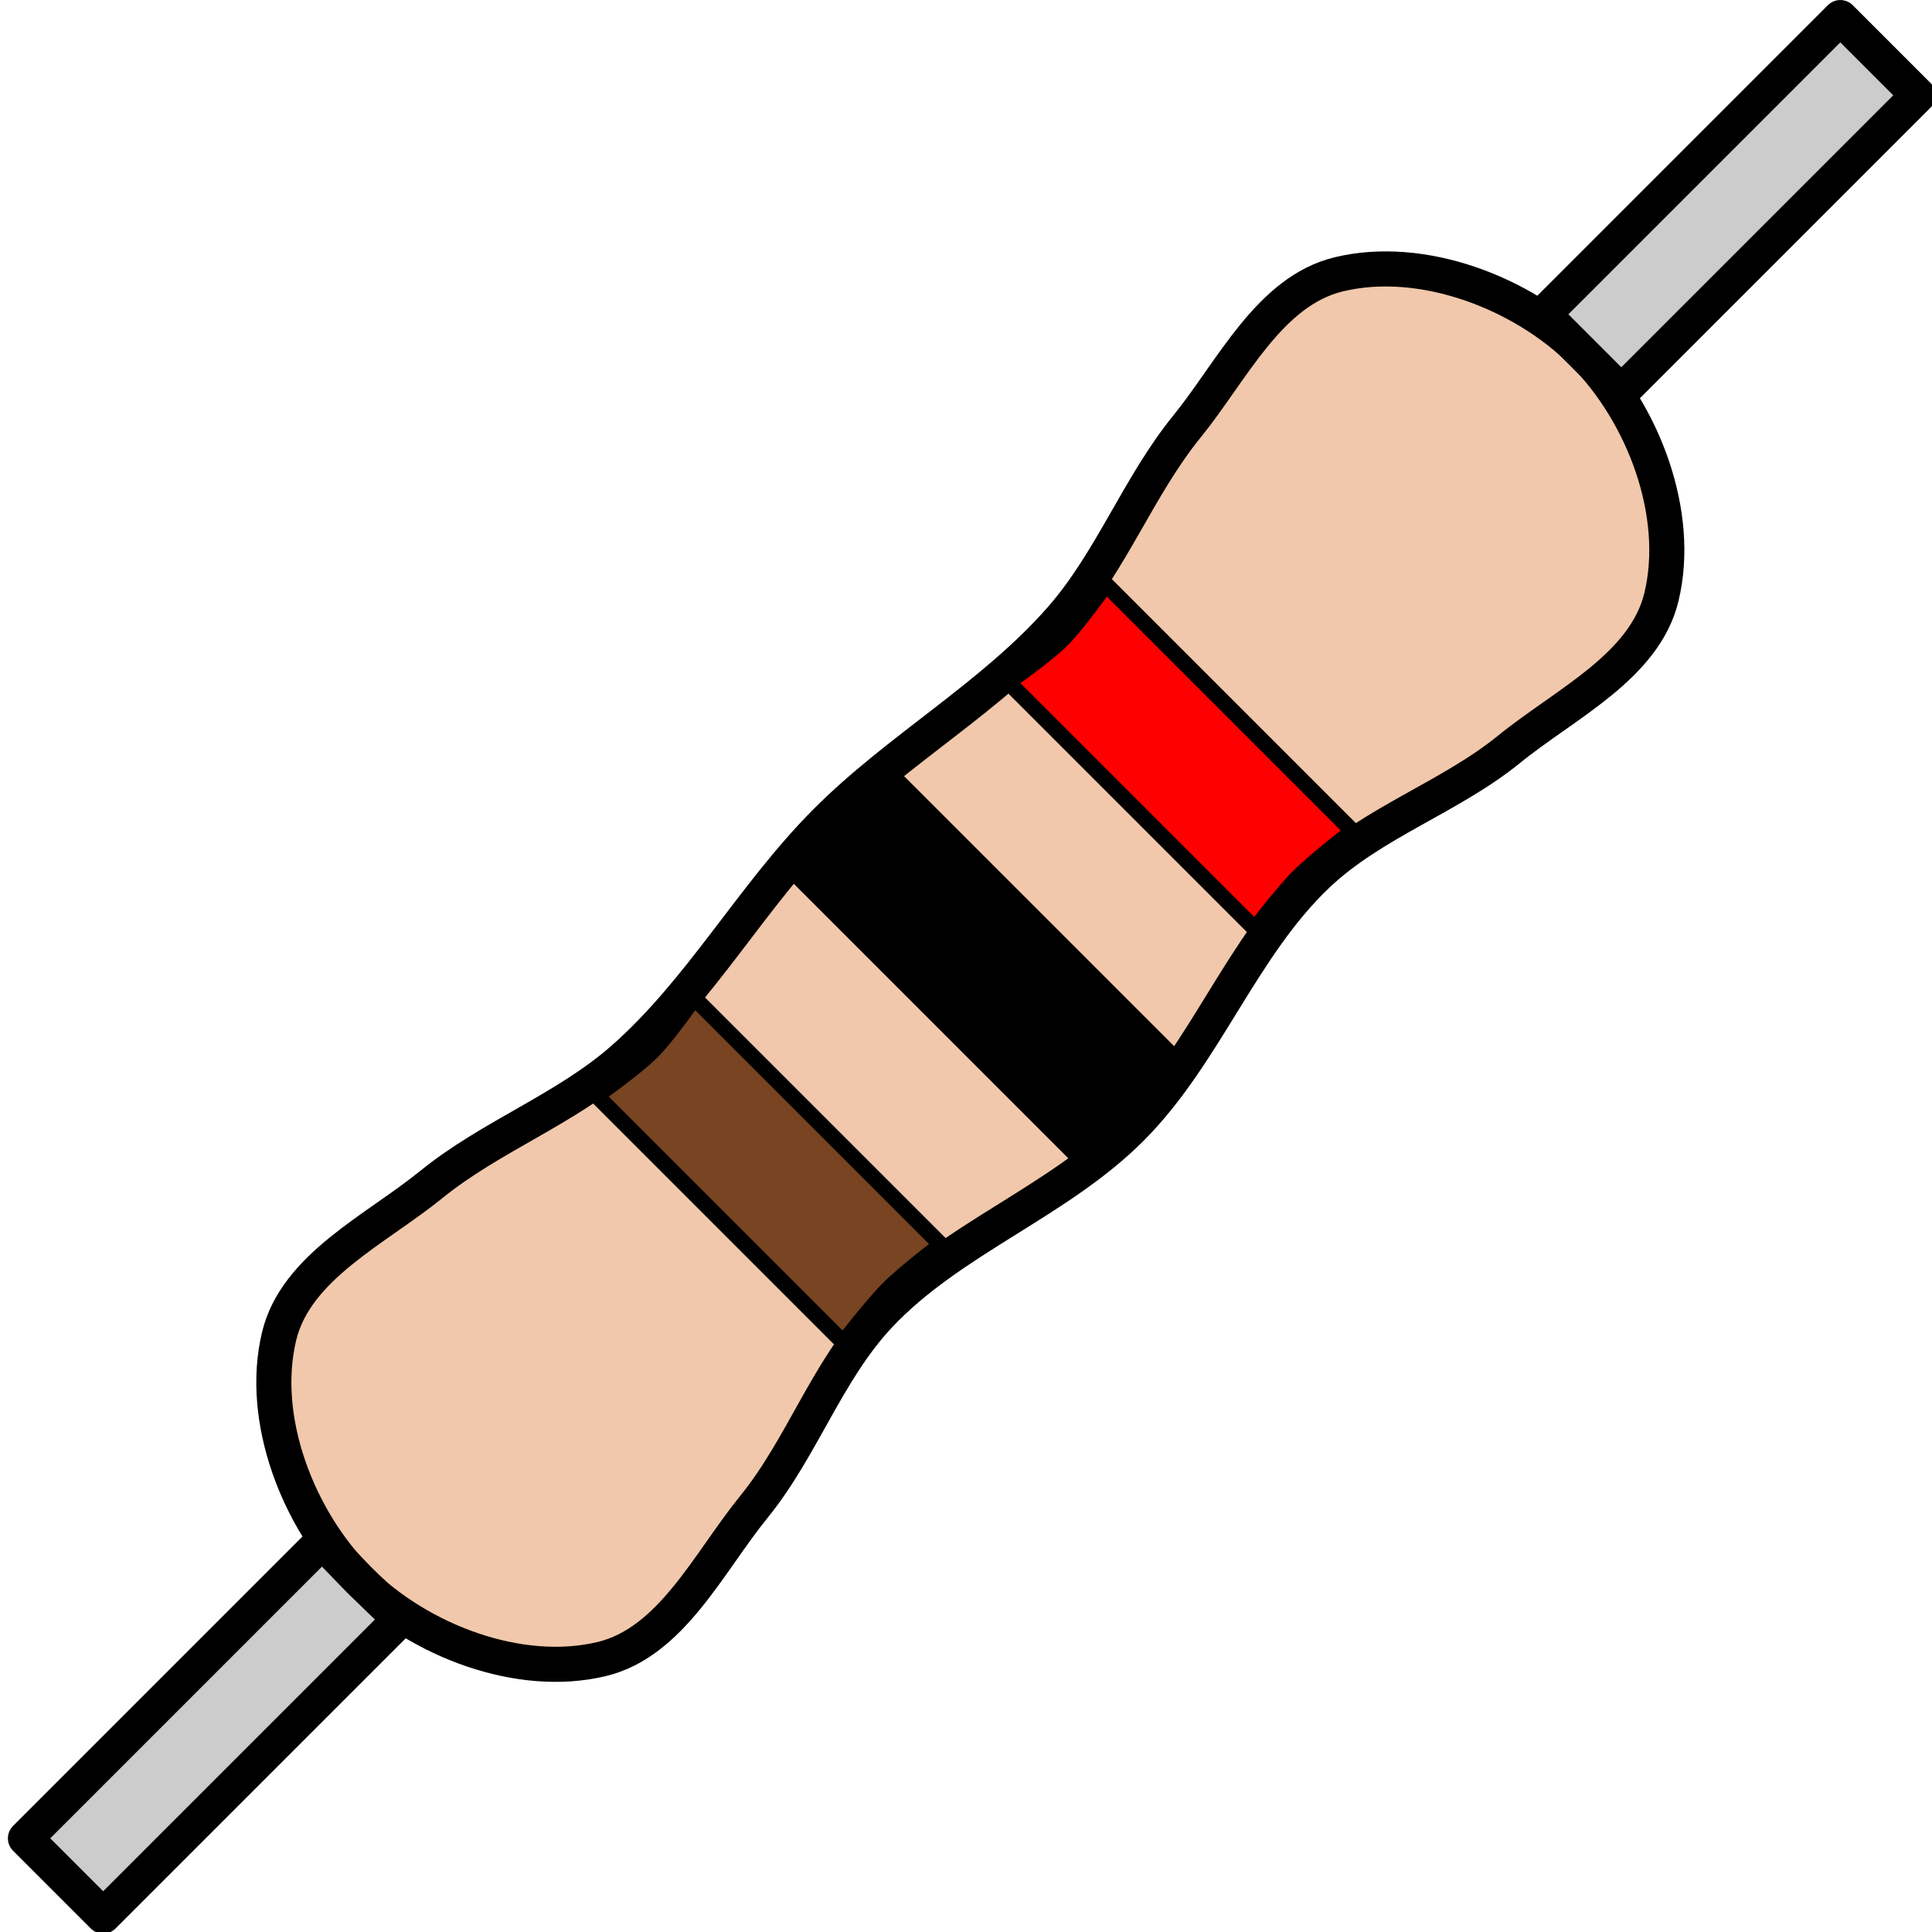 <?xml version="1.0" encoding="UTF-8" standalone="no"?>
<!-- Created with Inkscape (http://www.inkscape.org/) -->

<svg
   xmlns:dc="http://purl.org/dc/elements/1.1/"
   xmlns:cc="http://creativecommons.org/ns#"
   xmlns:rdf="http://www.w3.org/1999/02/22-rdf-syntax-ns#"
   xmlns:svg="http://www.w3.org/2000/svg"
   xmlns="http://www.w3.org/2000/svg"
   xmlns:sodipodi="http://sodipodi.sourceforge.net/DTD/sodipodi-0.dtd"
   xmlns:inkscape="http://www.inkscape.org/namespaces/inkscape"
   width="196"
   height="196"
   viewBox="0 0 196 196"
   id="svg4174"
   version="1.1"
   inkscape:version="0.91 r13725"
   sodipodi:docname="icon.svg"
   inkscape:export-filename="C:\Users\Sam\Downloads\Digilent ANIC Logo\SVG\EE Pocket Ref\icon.png"
   inkscape:export-xdpi="90"
   inkscape:export-ydpi="90">
  <defs
     id="defs4176" />
  <sodipodi:namedview
     id="base"
     pagecolor="#ffffff"
     bordercolor="#666666"
     borderopacity="1.0"
     inkscape:pageopacity="0.0"
     inkscape:pageshadow="2"
     inkscape:zoom="14.047782"
     inkscape:cx="169.61501"
     inkscape:cy="146.52483"
     inkscape:document-units="px"
     inkscape:current-layer="g4268"
     showgrid="false"
     inkscape:window-width="1920"
     inkscape:window-height="1017"
     inkscape:window-x="1912"
     inkscape:window-y="-8"
     inkscape:window-maximized="1" />
  <g
     inkscape:label="Layer 1"
     inkscape:groupmode="layer"
     id="layer1"
     transform="translate(0,-856.362)">
    <g
       id="g4926"
       transform="matrix(1.564,0,0,1.564,-64.216,-552.47)">
      <g
         id="g4268"
         transform="matrix(0.839,-0.839,0.839,0.839,-787.709,242.198)">
        <path
           sodipodi:nodetypes="aaaaaaaaaaaaaaaaa"
           inkscape:connector-curvature="0"
           id="rect4170"
           d="m 84.582,971.222 c -4.178,0.122 -8.117,2.129 -12.275,2.558 -3.9,0.402 -8.418,2.047 -11.761,0 -3.965,-2.427 -6.335,-7.772 -6.343,-12.421 -0.008,-4.68 2.355,-10.077 6.343,-12.524 3.342,-2.05 7.862,-0.389 11.761,0.015 4.157,0.431 8.104,2.291 12.275,2.556 5.664,0.36 11.299,-1.318 16.974,-1.333 5.673,-0.015 11.313,1.617 16.974,1.242 4.17,-0.276 8.118,-2.125 12.275,-2.556 3.9,-0.404 8.415,-2.057 11.761,-0.015 3.988,2.434 6.395,7.8 6.395,12.473 0,4.672 -2.408,10.036 -6.395,12.472 -3.345,2.044 -7.862,0.402 -11.761,0 -4.157,-0.429 -8.097,-2.447 -12.275,-2.558 -5.722,-0.152 -11.25,2.588 -16.974,2.603 -5.72,0.015 -11.257,-2.68 -16.974,-2.512 z"
           style="opacity:1;fill:#f1c8ab;fill-opacity:1;stroke:#000000;stroke-width:1.918;stroke-linecap:butt;stroke-linejoin:round;stroke-miterlimit:4;stroke-dasharray:none;stroke-dashoffset:0;stroke-opacity:1" />
        <path
           style="opacity:1;fill:#cccccc;fill-opacity:1;stroke:#000000;stroke-width:1.918;stroke-linecap:butt;stroke-linejoin:round;stroke-miterlimit:4;stroke-dasharray:none;stroke-dashoffset:0;stroke-opacity:1"
           d="m 31.338,958.434 22.942,0 -0.051,2.953 0.051,3.056 -22.942,0 z"
           id="rect4173"
           inkscape:connector-curvature="0"
           sodipodi:nodetypes="cccccc" />
        <path
           style="opacity:1;fill:#cccccc;fill-opacity:1;stroke:#000000;stroke-width:1.918;stroke-linecap:butt;stroke-linejoin:round;stroke-miterlimit:4;stroke-dasharray:none;stroke-dashoffset:0;stroke-opacity:1"
           d="m 148.936,958.206 22.942,0 0,6.009 -22.942,0 0,-3.004 z"
           id="rect4173-6"
           inkscape:connector-curvature="0"
           sodipodi:nodetypes="cccccc" />
        <path
           sodipodi:nodetypes="caccacc"
           inkscape:connector-curvature="0"
           id="rect4226"
           d="m 98.406,950.689 c 0,0 2.492,-0.319 3.745,-0.319 1.253,0 3.745,0.319 3.745,0.319 l 0,22.238 c 0,0 -2.489,0.41 -3.745,0.41 -1.256,0 -3.745,-0.41 -3.745,-0.41 z"
           style="opacity:1;fill:#000000;fill-opacity:1;stroke:#000000;stroke-width:0.935;stroke-linecap:butt;stroke-linejoin:round;stroke-miterlimit:4;stroke-dasharray:none;stroke-dashoffset:0;stroke-opacity:1" />
        <path
           sodipodi:nodetypes="caccacc"
           inkscape:connector-curvature="0"
           id="rect4226-8"
           d="m 82.123,951.798 c 0,0 2.57,0.45 3.868,0.447 1.238,-0.004 3.686,-0.447 3.686,-0.447 l 0,19.081 c 0,0 -2.453,-0.329 -3.686,-0.331 -1.294,-0.003 -3.868,0.331 -3.868,0.331 z"
           style="opacity:1;fill:#784421;fill-opacity:1;stroke:#000000;stroke-width:0.87;stroke-linecap:butt;stroke-linejoin:round;stroke-miterlimit:4;stroke-dasharray:none;stroke-dashoffset:0;stroke-opacity:1" />
        <path
           sodipodi:nodetypes="caccacc"
           inkscape:connector-curvature="0"
           id="rect4226-8-8"
           d="m 121.576,951.725 c 0,0 -2.57,0.45 -3.869,0.447 -1.238,-0.004 -3.686,-0.447 -3.686,-0.447 l 0,19.081 c 0,0 2.453,-0.329 3.686,-0.331 1.294,-0.003 3.868,0.331 3.868,0.331 z"
           style="opacity:1;fill:#ff0000;fill-opacity:1;stroke:#000000;stroke-width:0.87;stroke-linecap:butt;stroke-linejoin:round;stroke-miterlimit:4;stroke-dasharray:none;stroke-dashoffset:0;stroke-opacity:1" />
      </g>
    </g>
  </g>
</svg>
